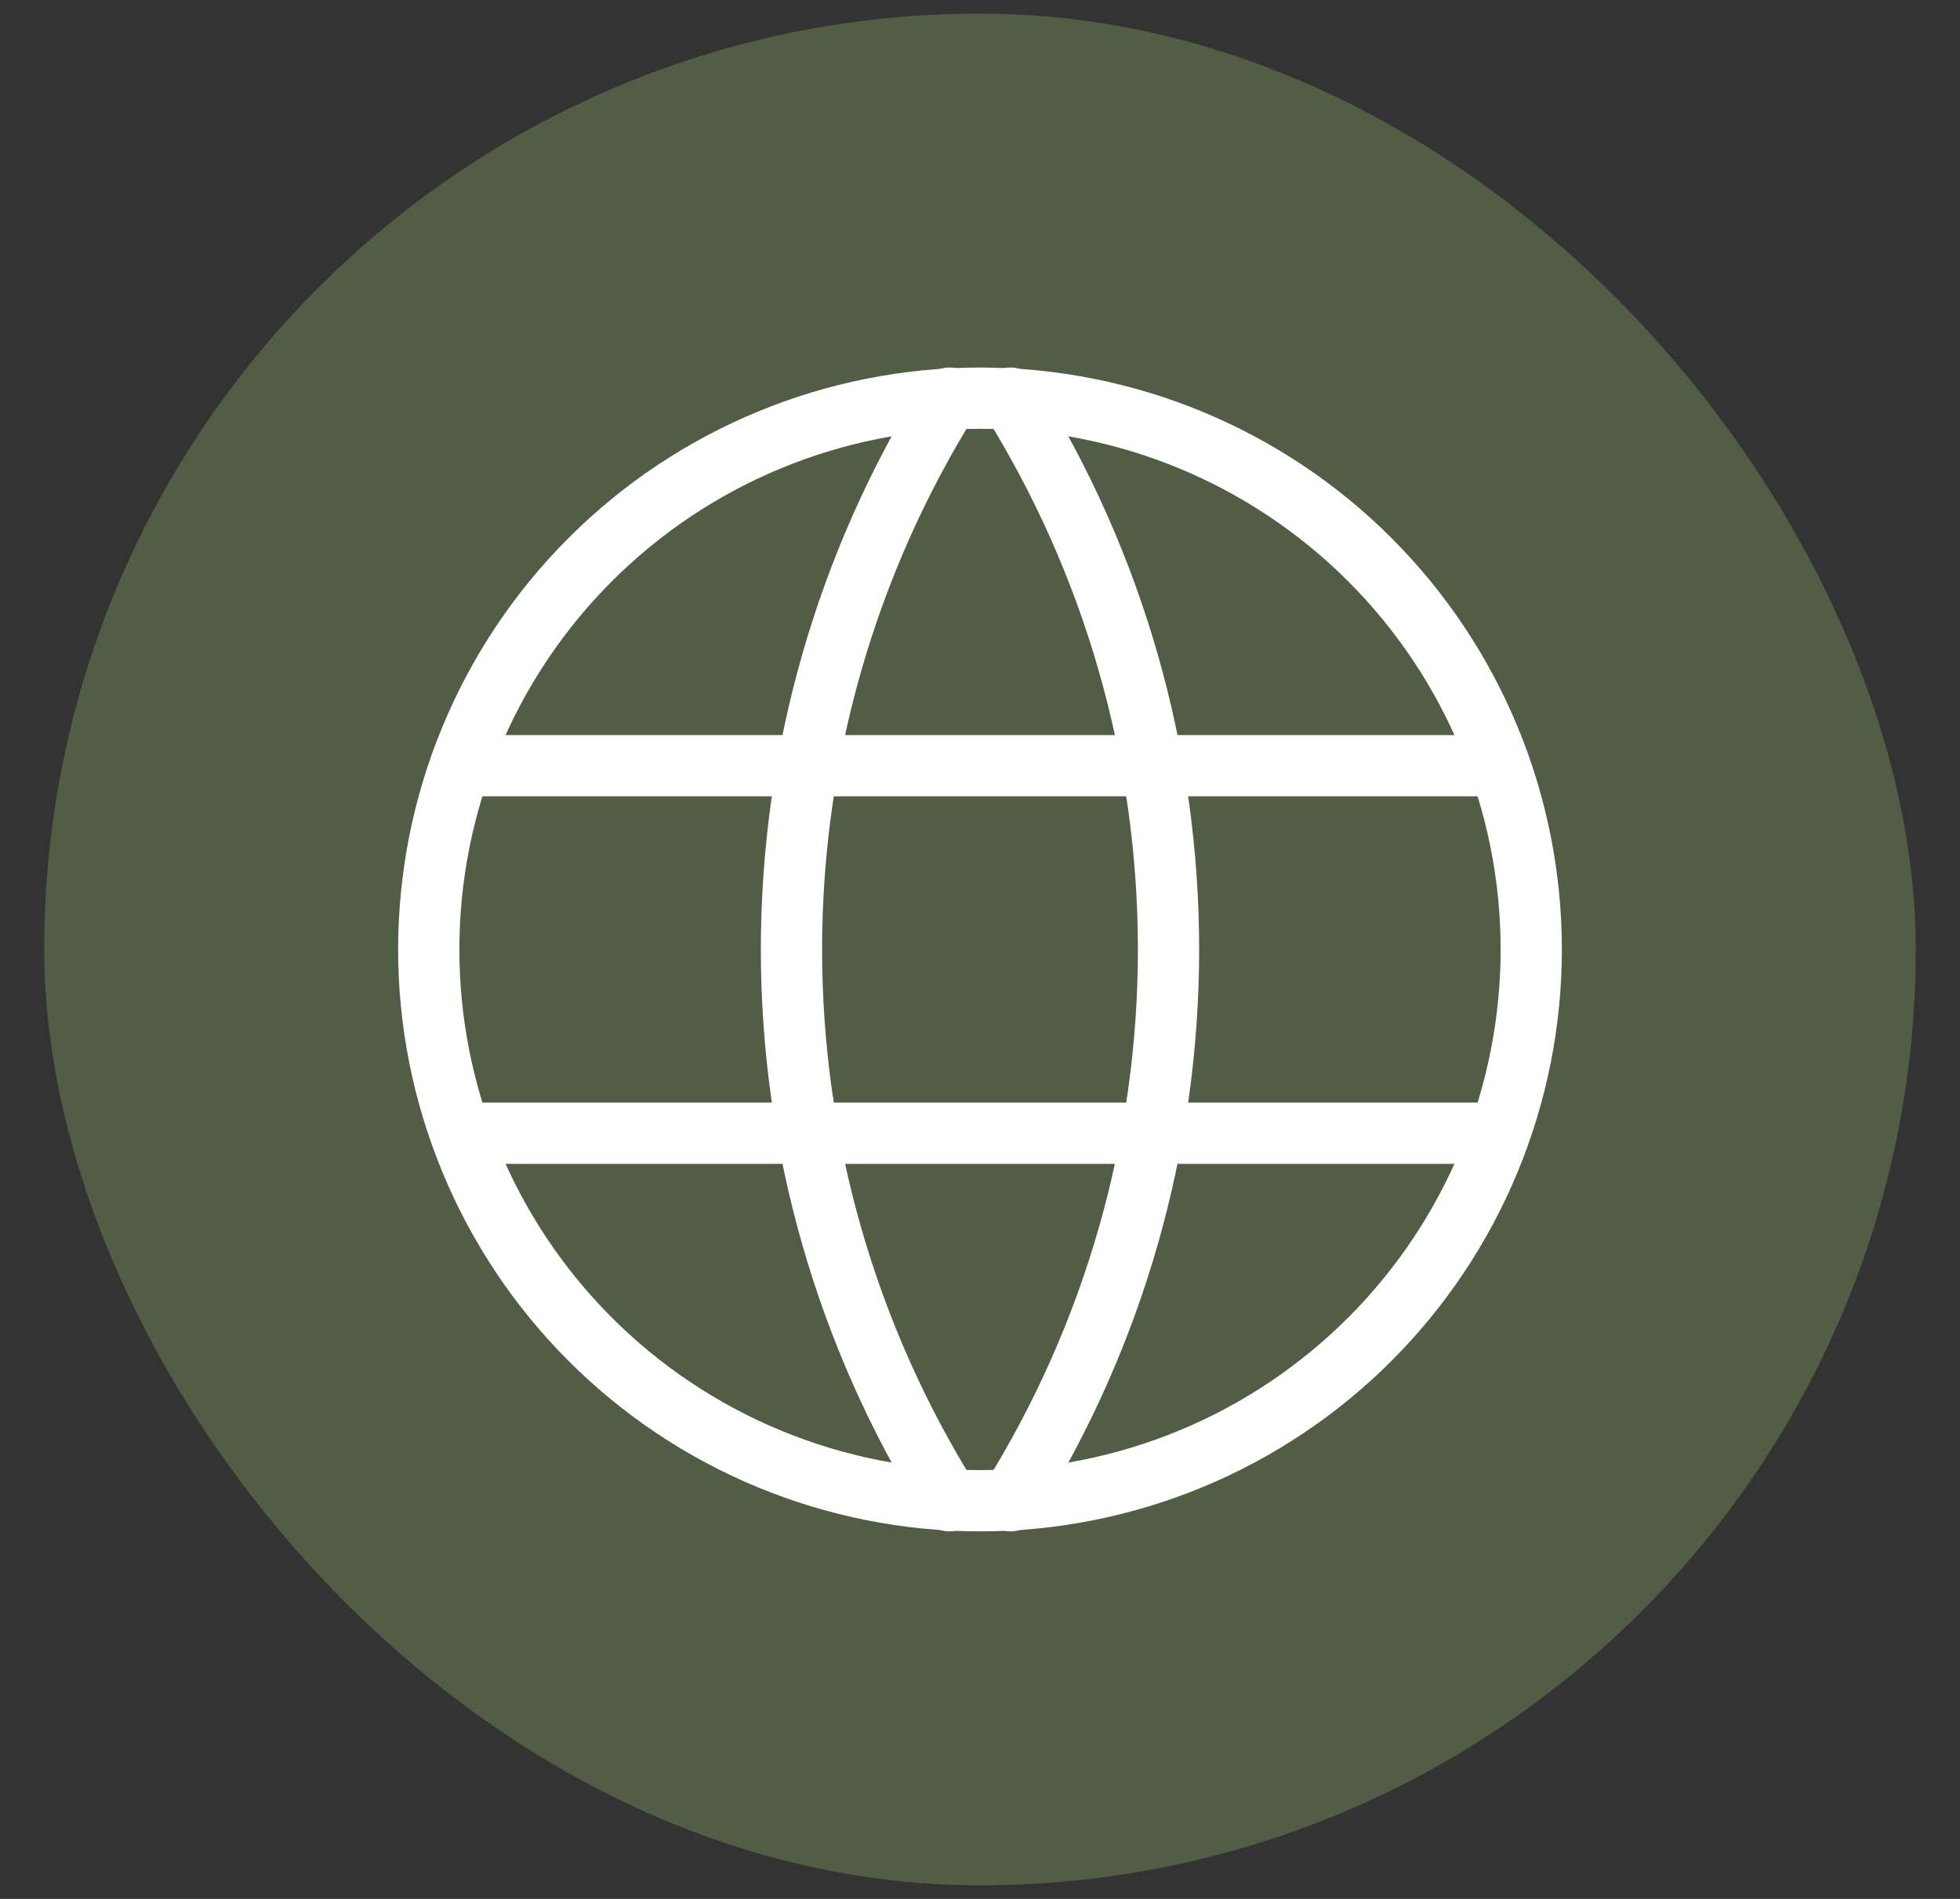 <svg width="32" height="31" viewBox="0 0 32 31" fill="none" xmlns="http://www.w3.org/2000/svg">
<rect x="0" y="0" width="32" height="31" fill="#333333" stroke="none"/>
<rect x="0.722" y="0.222" width="30.556" height="30.556" rx="15.278" fill="#525D45"/>
<g clip-path="url(#clip0_1069_1710)">
<g clip-path="url(#clip1_1069_1710)">
<path d="M7 15.5C7 16.682 7.233 17.852 7.685 18.944C8.137 20.036 8.8 21.028 9.636 21.864C10.472 22.7 11.464 23.363 12.556 23.815C13.648 24.267 14.818 24.5 16 24.5C17.182 24.5 18.352 24.267 19.444 23.815C20.536 23.363 21.528 22.7 22.364 21.864C23.2 21.028 23.863 20.036 24.315 18.944C24.767 17.852 25 16.682 25 15.5C25 13.113 24.052 10.824 22.364 9.136C20.676 7.448 18.387 6.5 16 6.5C13.613 6.5 11.324 7.448 9.636 9.136C7.948 10.824 7 13.113 7 15.5Z" stroke="white" stroke-linecap="round" stroke-linejoin="round"/>
<path d="M7.6 12.5H24.4" stroke="white" stroke-linecap="round" stroke-linejoin="round"/>
<path d="M7.6 18.5H24.4" stroke="white" stroke-linecap="round" stroke-linejoin="round"/>
<path d="M15.5 6.5C13.815 9.2 12.922 12.318 12.922 15.5C12.922 18.682 13.815 21.8 15.5 24.5" stroke="white" stroke-linecap="round" stroke-linejoin="round"/>
<path d="M16.5 6.5C18.185 9.2 19.078 12.318 19.078 15.5C19.078 18.682 18.185 21.8 16.5 24.5" stroke="white" stroke-linecap="round" stroke-linejoin="round"/>
</g>
</g>
<defs>
<clipPath id="clip0_1069_1710">
<rect x="4" y="3.5" width="24" height="24" rx="12" fill="white"/>
</clipPath>
<clipPath id="clip1_1069_1710">
<rect width="24" height="24" fill="white" transform="translate(4 3.5)"/>
</clipPath>
</defs>
</svg>
